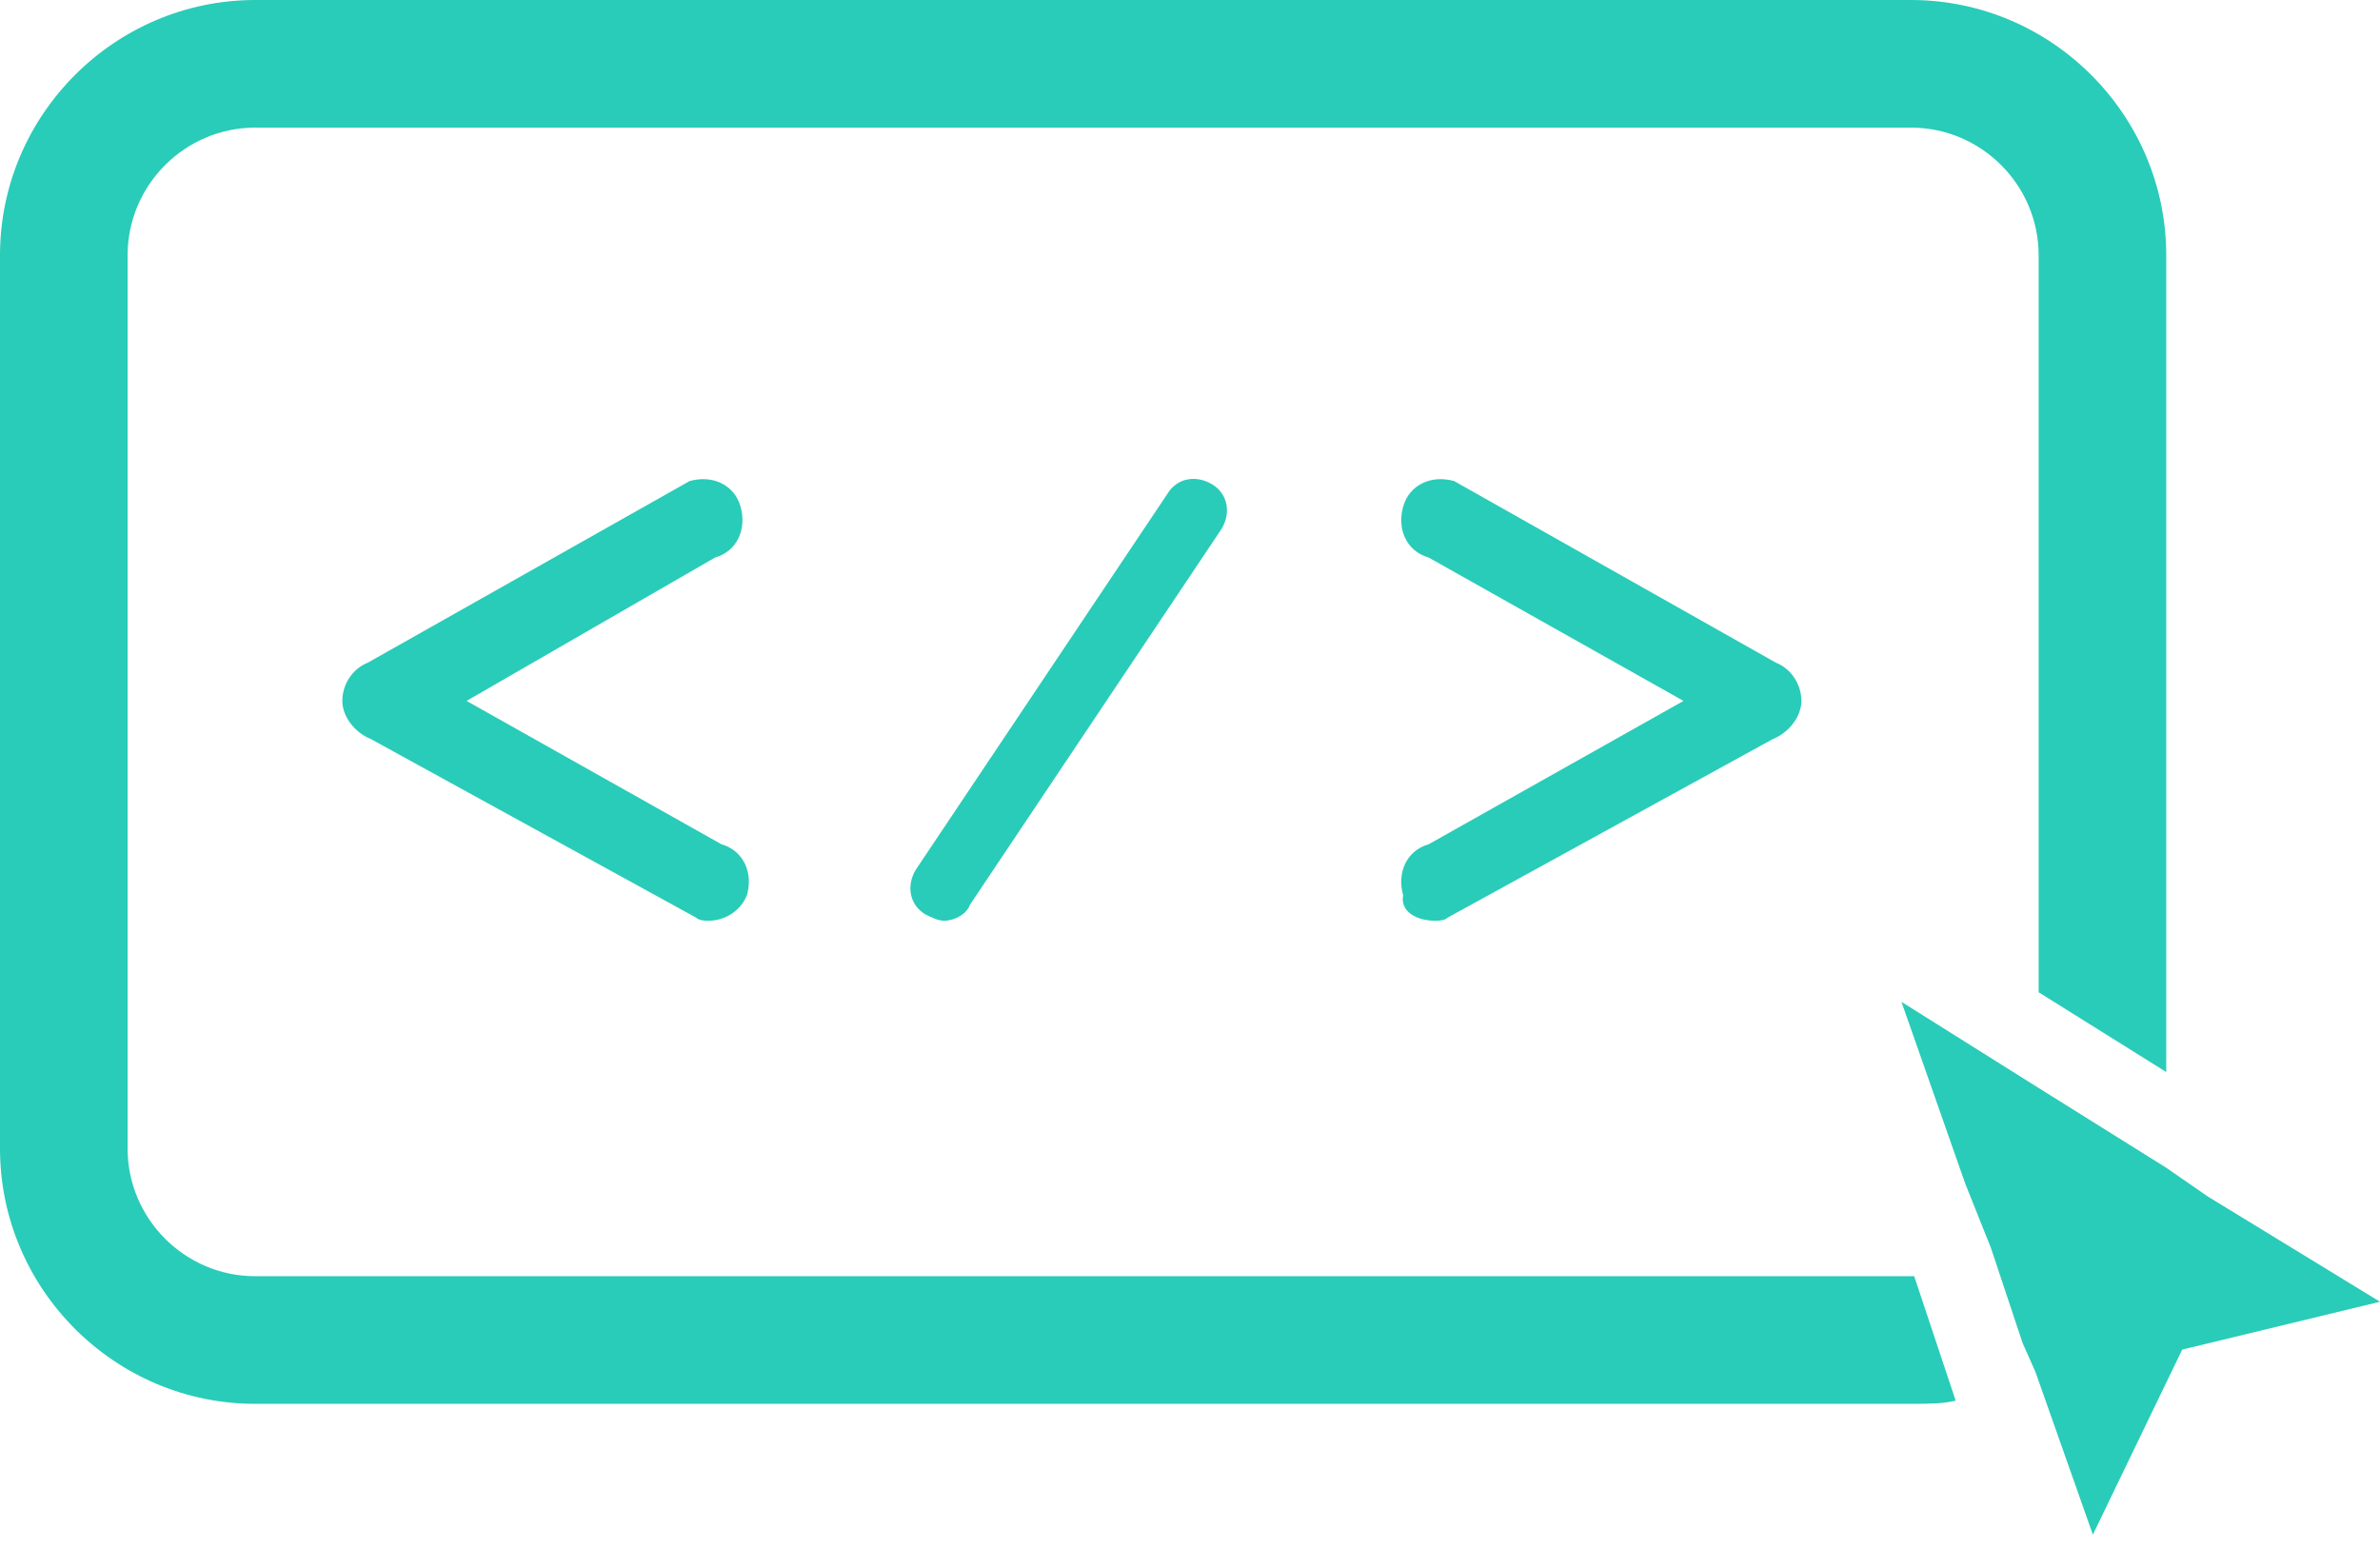 <svg width="146" height="95" viewBox="0 0 146 95" fill="none" xmlns="http://www.w3.org/2000/svg">
<path d="M43.474 56.478C43.279 56.478 42.888 56.478 42.692 56.283L22.759 45.339C21.782 44.948 21 43.971 21 42.994C21 42.017 21.586 41.039 22.563 40.649L42.301 29.509C43.669 29.119 45.037 29.705 45.428 31.073C45.819 32.441 45.233 33.809 43.865 34.2L28.622 42.994L44.256 51.788C45.624 52.179 46.21 53.547 45.819 54.915C45.428 55.892 44.451 56.478 43.474 56.478Z" fill="#29CCB8"/>
<path d="M88.031 56.478C88.227 56.478 88.617 56.478 88.813 56.283L108.746 45.339C109.723 44.948 110.505 43.971 110.505 42.994C110.505 42.017 109.919 41.039 108.942 40.649L89.204 29.509C87.836 29.119 86.468 29.705 86.077 31.073C85.686 32.441 86.272 33.809 87.64 34.2L103.274 42.994L87.64 51.788C86.272 52.179 85.686 53.547 86.077 54.915C85.881 55.892 86.859 56.478 88.031 56.478Z" fill="#29CCB8"/>
<path d="M57.935 56.478C57.545 56.478 57.154 56.283 56.763 56.087C55.786 55.501 55.59 54.328 56.177 53.351L71.615 30.291C72.202 29.314 73.374 29.119 74.351 29.705C75.329 30.291 75.524 31.464 74.938 32.441L59.499 55.501C59.303 56.087 58.522 56.478 57.935 56.478Z" fill="#29CCB8"/>
<path d="M117.231 0H15.657C7.046 0 0 7.046 0 15.657V70.456C0 79.067 7.046 86.113 15.657 86.113H117.231C118.209 86.113 119.188 86.113 119.97 85.917L117.426 78.284H15.657C11.351 78.284 7.828 74.761 7.828 70.456V15.657C7.828 11.351 11.351 7.828 15.657 7.828H117.231C121.536 7.828 125.059 11.351 125.059 15.657V60.866L132.887 65.759V15.657C132.887 7.046 125.842 0 117.231 0Z" fill="#29CCB8"/>
<path d="M146 79.85L133.866 82.785L128.386 94.137L124.863 84.155L124.08 82.394L122.123 76.523L120.558 72.609L116.643 61.453L125.059 66.737L126.625 67.716L132.887 71.63L135.432 73.391L146 79.85Z" fill="#29CCB8"/>
</svg>
